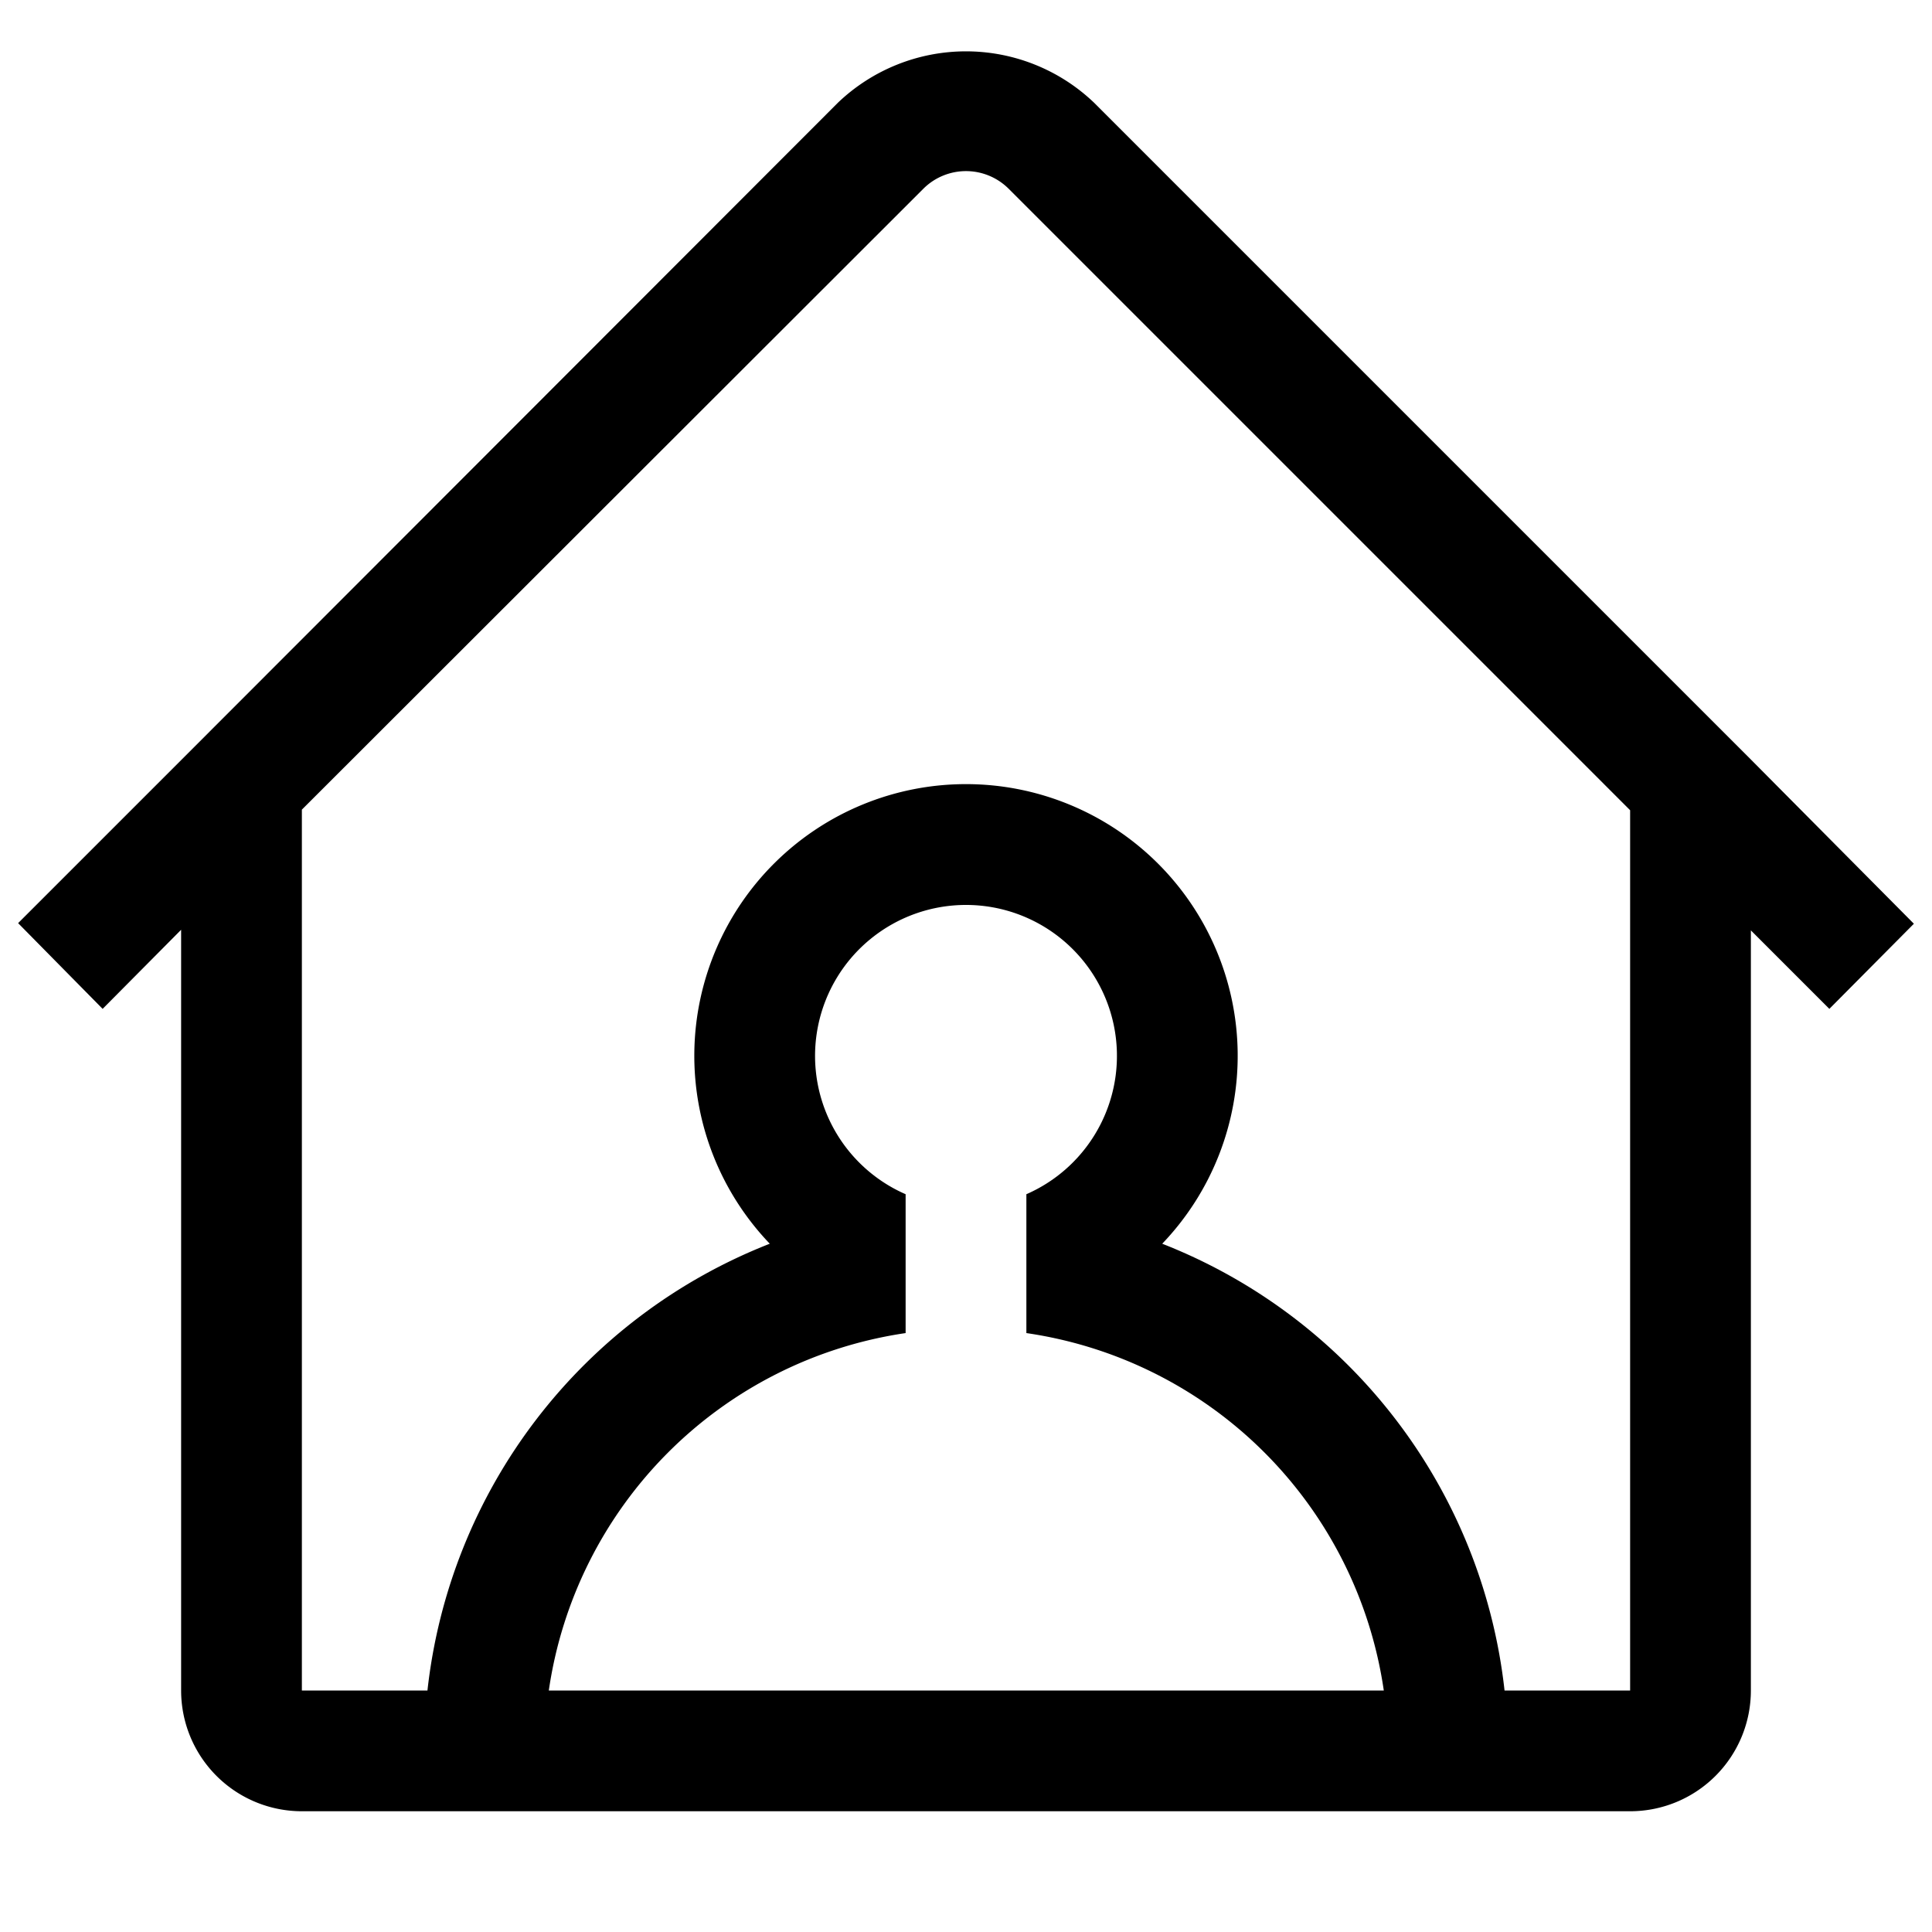 <svg xmlns="http://www.w3.org/2000/svg" viewBox="0 0 32 32" aria-hidden="true" role="presentation" focusable="false" style="display: block; height: 24px; width: 24px; fill: currentcolor;"><path d="M31.7 15.3 29 12.58 18.12 1.7a3.07 3.07 0 0 0-4.24 0L3 12.59l-2.7 2.7 1.4 1.42L3 15.4V28a2 2 0 0 0 2 2h22a2 2 0 0 0 2-2V15.41l1.3 1.3ZM9.09 28A7 7 0 0 1 15 22.08v-2.3a2.5 2.5 0 1 1 2 0v2.3A7 7 0 0 1 22.92 28ZM27 28h-2.08a9.01 9.01 0 0 0-5.67-7.4 4.5 4.5 0 1 0-6.5 0A9.01 9.01 0 0 0 7.08 28H5V13.41L15.3 3.12a1 1 0 0 1 1.4 0L27 13.42Z"></path></svg>